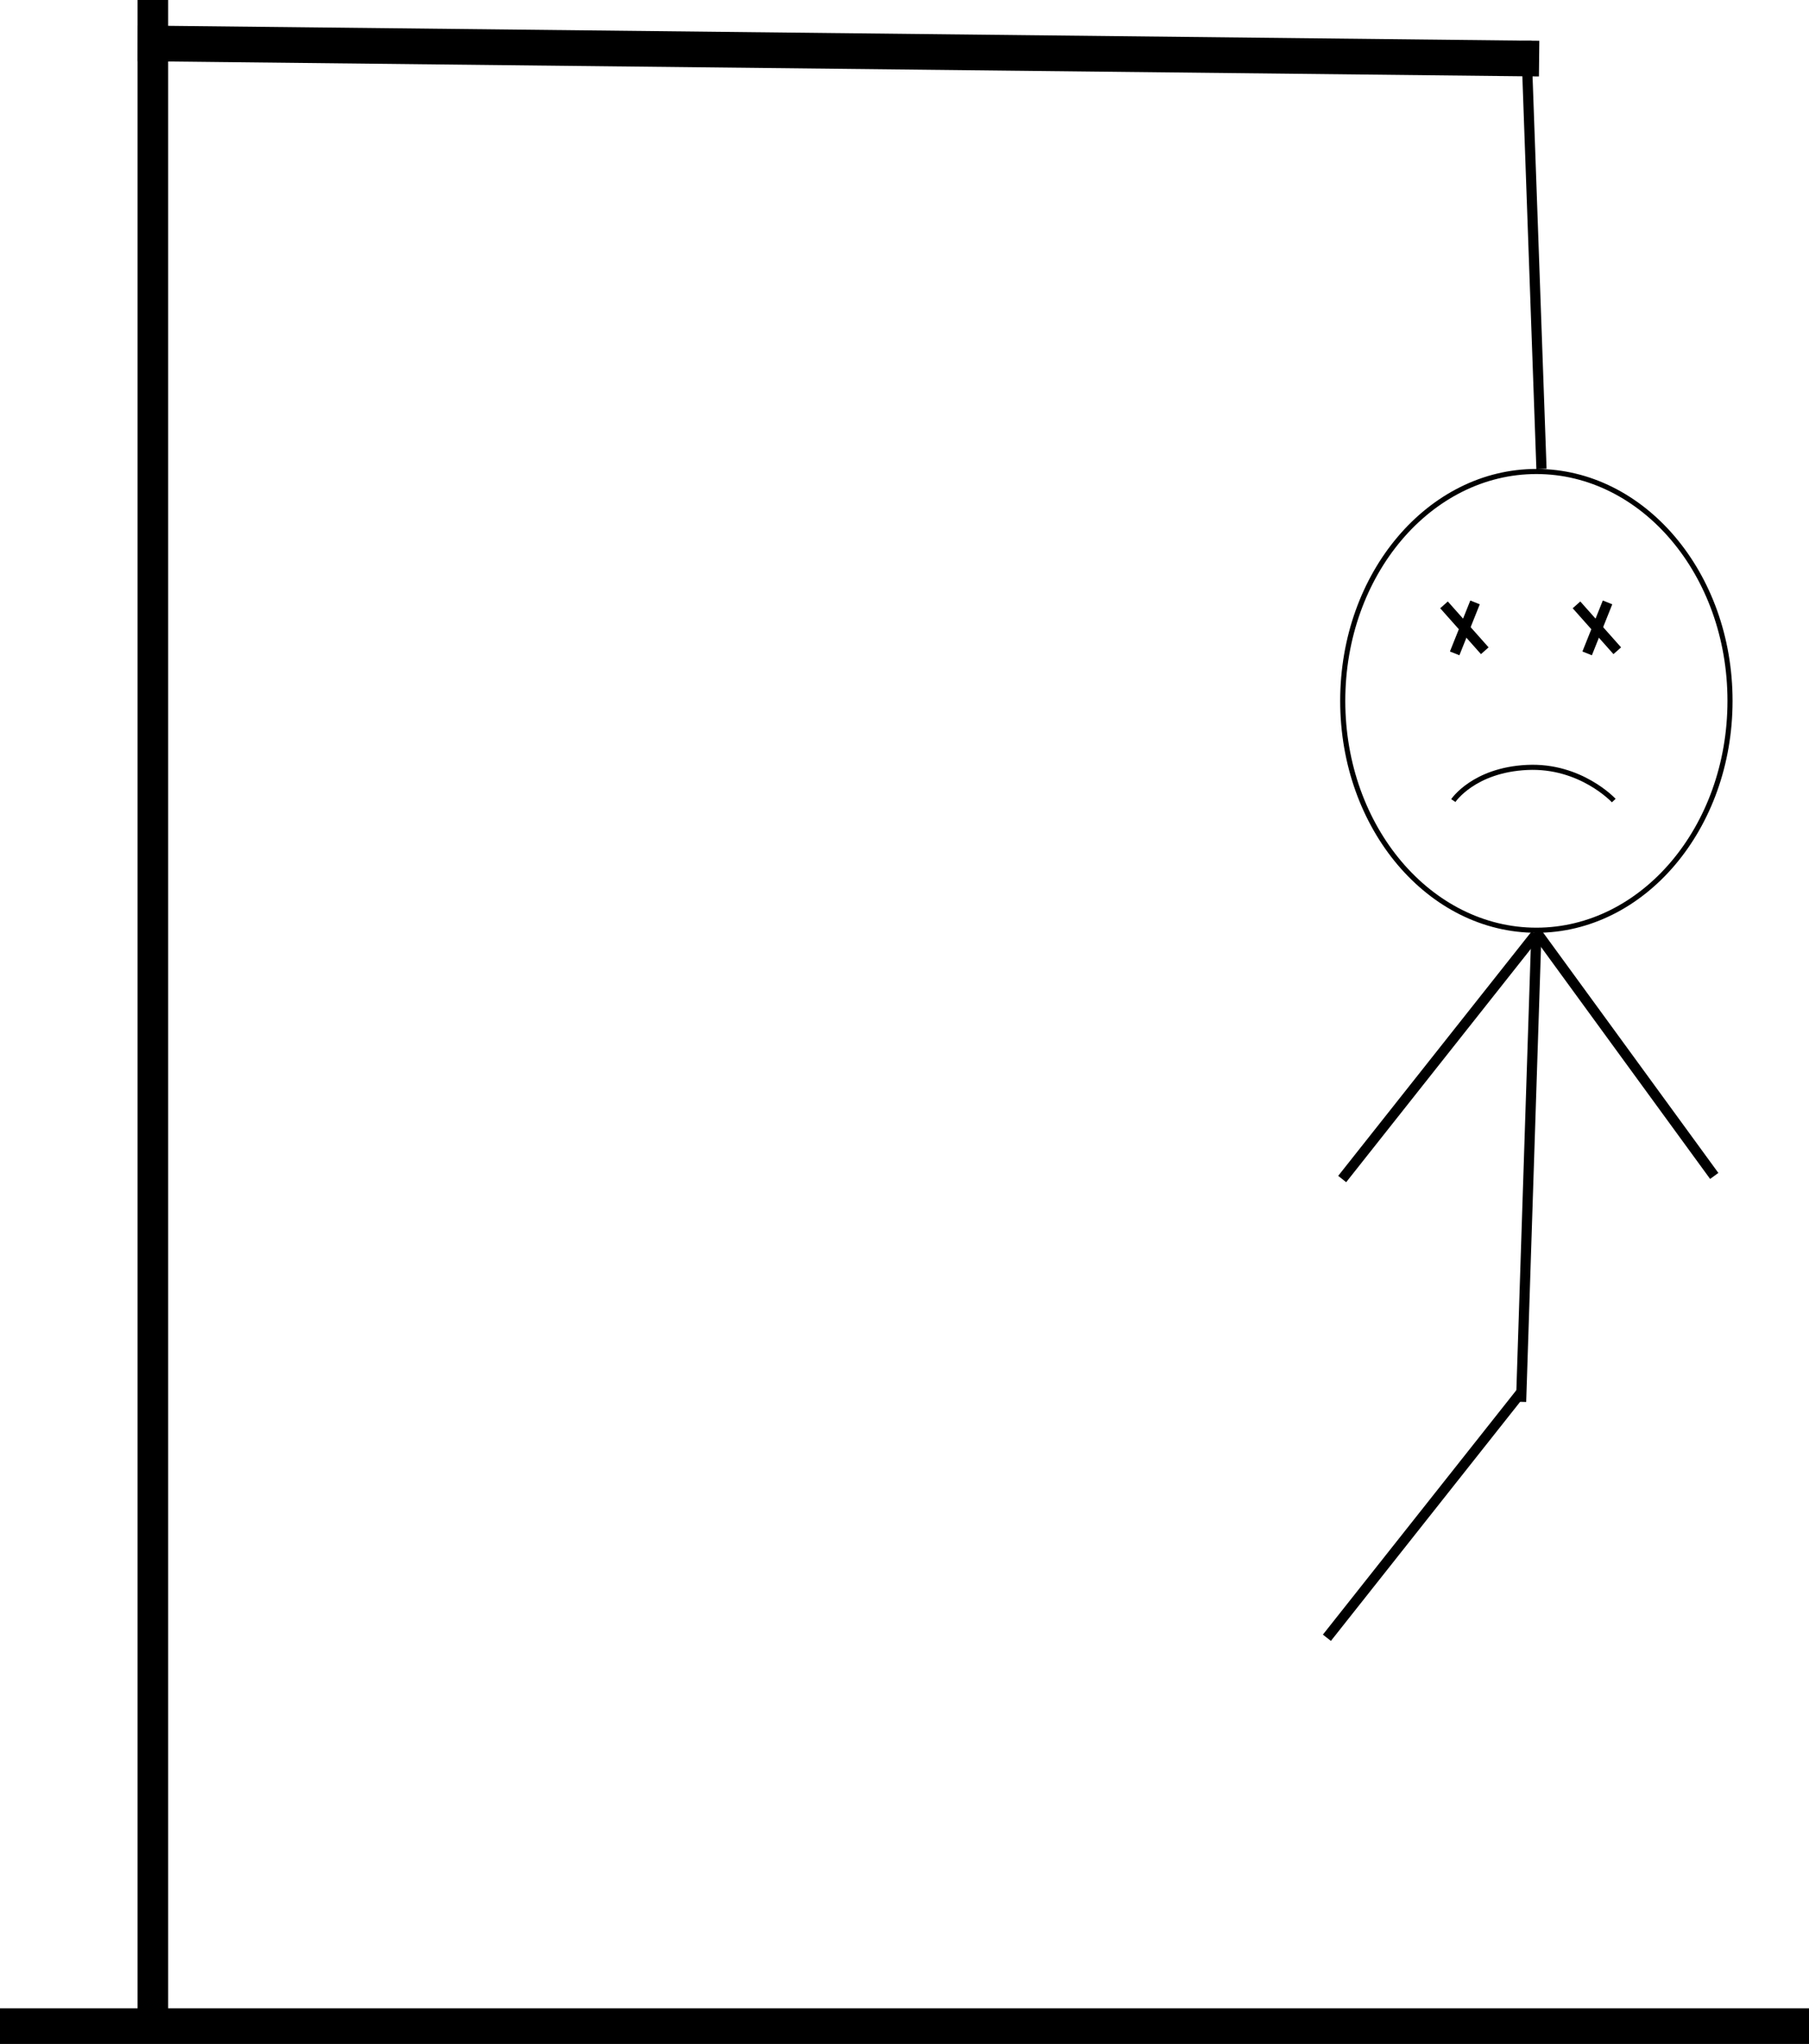 <svg width="355" height="401" viewBox="0 0 355 401" fill="none" xmlns="http://www.w3.org/2000/svg">
<line y1="397.5" x2="355" y2="397.5" stroke="black" stroke-width="7"/>
<line x1="30" y1="395" x2="30" stroke="black" stroke-width="6"/>
<line x1="27.038" y1="8.5" x2="302.038" y2="11.5" stroke="black" stroke-width="7"/>
<line x1="299.5" y1="7.982" x2="302.5" y2="91.982" stroke="black" stroke-width="2"/>
<path d="M339.5 137.5C339.5 162.434 322.412 182.5 301.5 182.5C280.588 182.5 263.5 162.434 263.5 137.5C263.5 112.566 280.588 92.5 301.5 92.5C322.412 92.5 339.5 112.566 339.5 137.5Z" stroke="black"/>
<line x1="289.464" y1="118.186" x2="285.464" y2="128.186" stroke="black" stroke-width="2"/>
<line x1="283.374" y1="118.668" x2="291.374" y2="127.668" stroke="black" stroke-width="2"/>
<line x1="315.464" y1="118.186" x2="311.464" y2="128.186" stroke="black" stroke-width="2"/>
<line x1="309.374" y1="118.668" x2="317.374" y2="127.668" stroke="black" stroke-width="2"/>
<path d="M285.2 157.061C285.2 157.061 289.2 151.061 299.7 150.561C310.2 150.061 316.684 157.061 316.684 157.061" stroke="black"/>
<line x1="301.5" y1="183.016" x2="298.5" y2="275.016" stroke="black" stroke-width="2"/>
<line x1="301.392" y1="183.31" x2="263.392" y2="231.31" stroke="black" stroke-width="2"/>
<line x1="301.404" y1="182.705" x2="336.404" y2="230.705" stroke="black" stroke-width="2"/>
<line x1="298.392" y1="273.31" x2="260.392" y2="321.31" stroke="black" stroke-width="2"/>
</svg>
